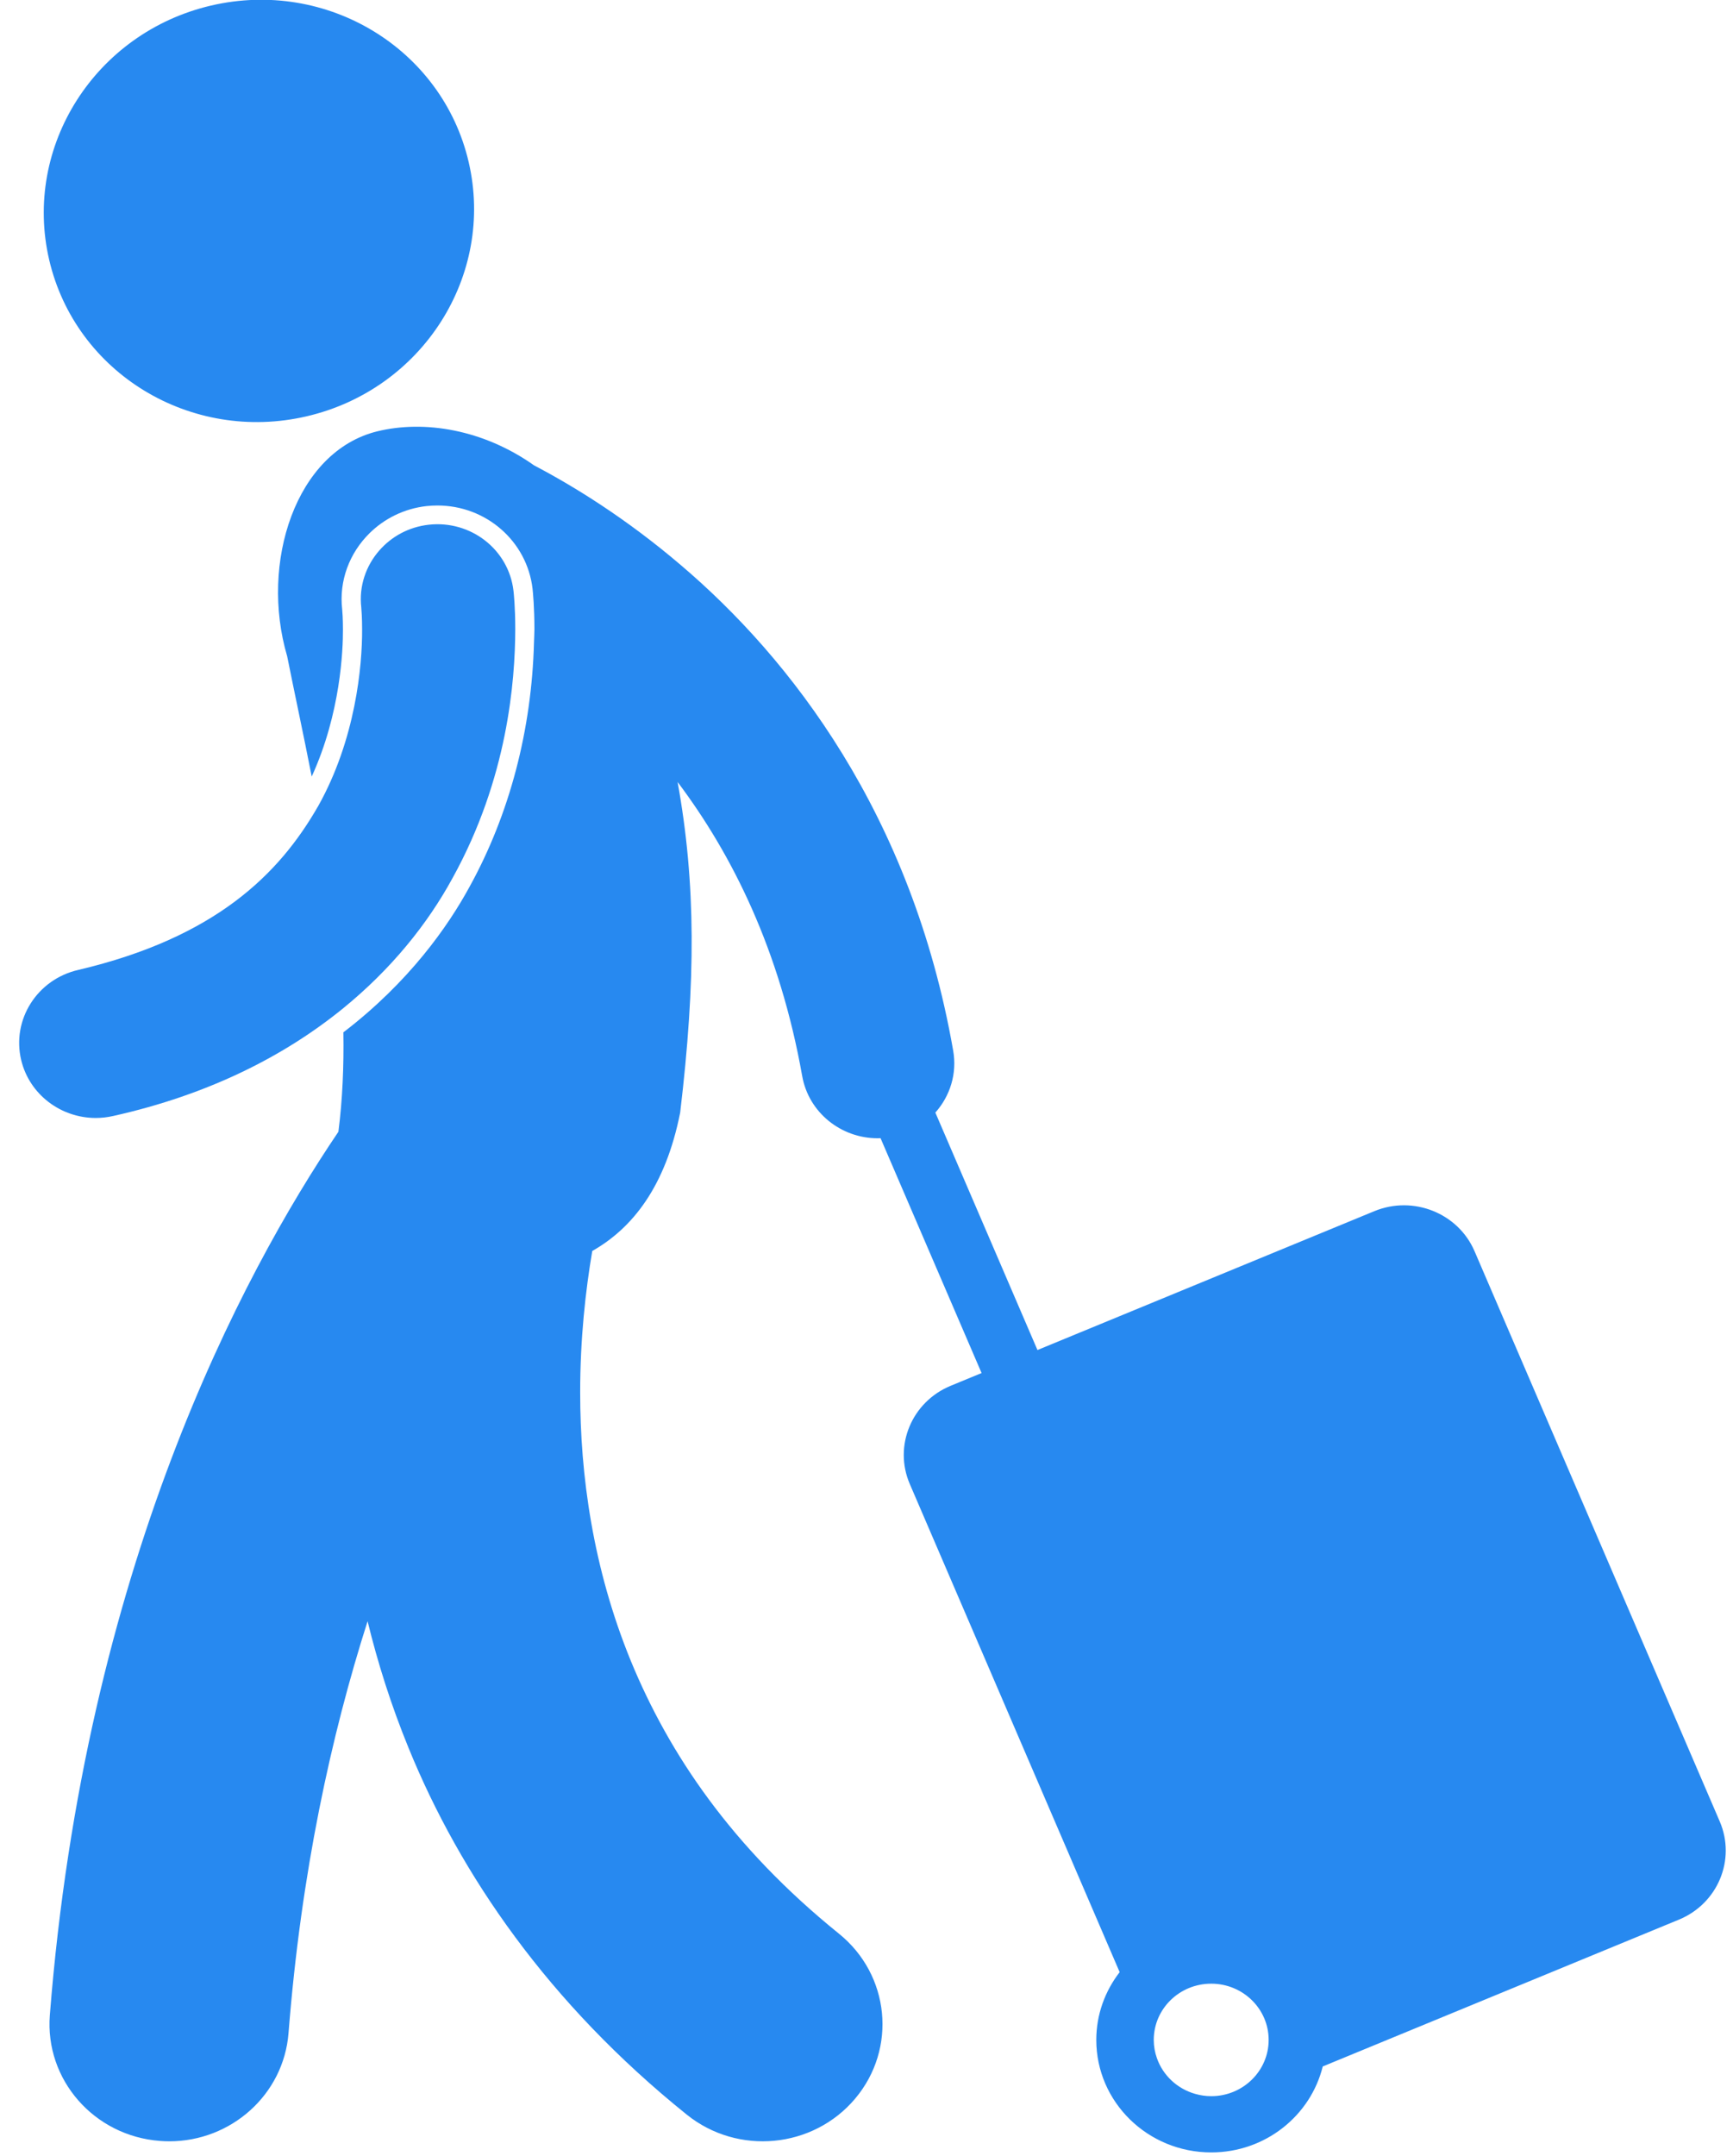 <?xml version="1.0" encoding="UTF-8"?>
<svg width="37px" height="46px" viewBox="0 0 37 46" version="1.1" xmlns="http://www.w3.org/2000/svg" xmlns:xlink="http://www.w3.org/1999/xlink">
    <!-- Generator: sketchtool 51.2 (57519) - http://www.bohemiancoding.com/sketch -->
    <title>D332098C-992C-43AE-A8F8-C89DE1EE81CE</title>
    <desc>Created with sketchtool.</desc>
    <defs></defs>
    <g id="Page-1" stroke="none" stroke-width="1" fill="none" fill-rule="evenodd">
        <g id="Landing-Page" transform="translate(-259, -1618)" fill="#2789F0" fill-rule="nonzero">
            <g id="Group-13" transform="translate(259, 1617)">
                <ellipse id="Oval" transform="translate(5.528, 5.5) rotate(-13.109) translate(-5.528, -5.5) " cx="5.528" cy="5.5" rx="4.598" ry="4.499"></ellipse>
                <path d="M7.306,14.004 C7.234,13.383 7.467,12.794 7.887,12.379 C8.203,12.066 8.627,11.851 9.108,11.797 C9.186,11.789 9.263,11.785 9.34,11.785 C10.379,11.785 11.252,12.548 11.37,13.56 C11.379,13.645 11.41,13.957 11.41,14.429 C11.41,14.521 11.403,14.611 11.401,14.701 C11.352,16.57 10.881,18.37 10.023,19.923 C9.568,20.758 8.738,21.949 7.331,23.025 C7.343,23.745 7.313,24.456 7.225,25.146 C5.156,28.2 1.812,34.486 1.064,43.993 C0.956,45.37 2.008,46.572 3.416,46.677 C3.482,46.682 3.549,46.685 3.614,46.685 C4.937,46.685 6.056,45.688 6.16,44.377 C6.429,40.955 7.069,38.029 7.848,35.589 C8.064,36.475 8.35,37.381 8.724,38.295 C9.826,40.996 11.714,43.746 14.662,46.115 C15.752,46.993 17.362,46.839 18.259,45.773 C19.156,44.707 18.999,43.132 17.91,42.254 C15.625,40.409 14.285,38.419 13.468,36.435 C12.656,34.453 12.386,32.46 12.387,30.708 C12.386,29.565 12.502,28.53 12.645,27.69 C13.503,27.203 14.208,26.319 14.522,24.737 C14.856,21.932 14.859,19.851 14.467,17.684 C15.633,19.233 16.649,21.266 17.127,23.957 C17.265,24.736 17.956,25.285 18.737,25.285 C18.758,25.285 18.779,25.283 18.8,25.283 L20.957,30.294 L20.297,30.566 C19.465,30.909 19.074,31.847 19.424,32.661 L23.905,43.076 C23.594,43.478 23.406,43.978 23.406,44.522 C23.406,45.847 24.505,46.922 25.86,46.922 C27.014,46.922 27.981,46.14 28.241,45.088 L35.844,41.956 C36.676,41.614 37.067,40.676 36.717,39.861 L31.482,27.695 C31.132,26.881 30.173,26.498 29.341,26.841 L22.15,29.803 L19.97,24.737 C20.283,24.386 20.438,23.907 20.35,23.412 C19.469,18.379 16.882,15.048 14.533,13.054 C13.356,12.051 12.24,11.368 11.403,10.929 C10.317,10.161 9.058,9.958 8.057,10.202 C6.312,10.628 5.544,13.01 6.131,15.001 C6.286,15.775 6.474,16.645 6.655,17.568 C7.276,16.214 7.324,14.849 7.322,14.432 C7.322,14.196 7.31,14.045 7.306,14.004 Z M24.7,44.91 C24.657,44.788 24.633,44.658 24.633,44.522 C24.633,43.859 25.182,43.322 25.86,43.322 C26.537,43.322 27.086,43.859 27.086,44.522 C27.086,45.184 26.537,45.722 25.86,45.722 C25.741,45.722 25.626,45.704 25.517,45.673 C25.133,45.564 24.828,45.277 24.7,44.91 Z" id="Shape"></path>
                <path d="M2.044,24.852 C2.167,24.852 2.291,24.838 2.416,24.81 C4.466,24.353 6.081,23.523 7.318,22.519 C8.358,21.674 9.132,20.707 9.663,19.732 C10.841,17.602 10.997,15.528 11.001,14.429 C11.001,14.428 11.001,14.428 11.001,14.427 C11.001,13.952 10.969,13.654 10.963,13.604 C10.861,12.726 10.052,12.095 9.154,12.195 C8.726,12.242 8.356,12.449 8.097,12.746 C7.813,13.071 7.66,13.506 7.714,13.965 L7.714,13.969 C7.718,14.014 7.731,14.179 7.731,14.429 C7.735,15.204 7.593,16.774 6.791,18.202 C6.787,18.208 6.783,18.214 6.78,18.22 C5.961,19.64 4.611,21.001 1.673,21.693 C0.794,21.893 0.247,22.754 0.452,23.615 C0.628,24.353 1.301,24.852 2.044,24.852 Z" id="Shape"></path>
            </g>
        </g>
    </g>
</svg>